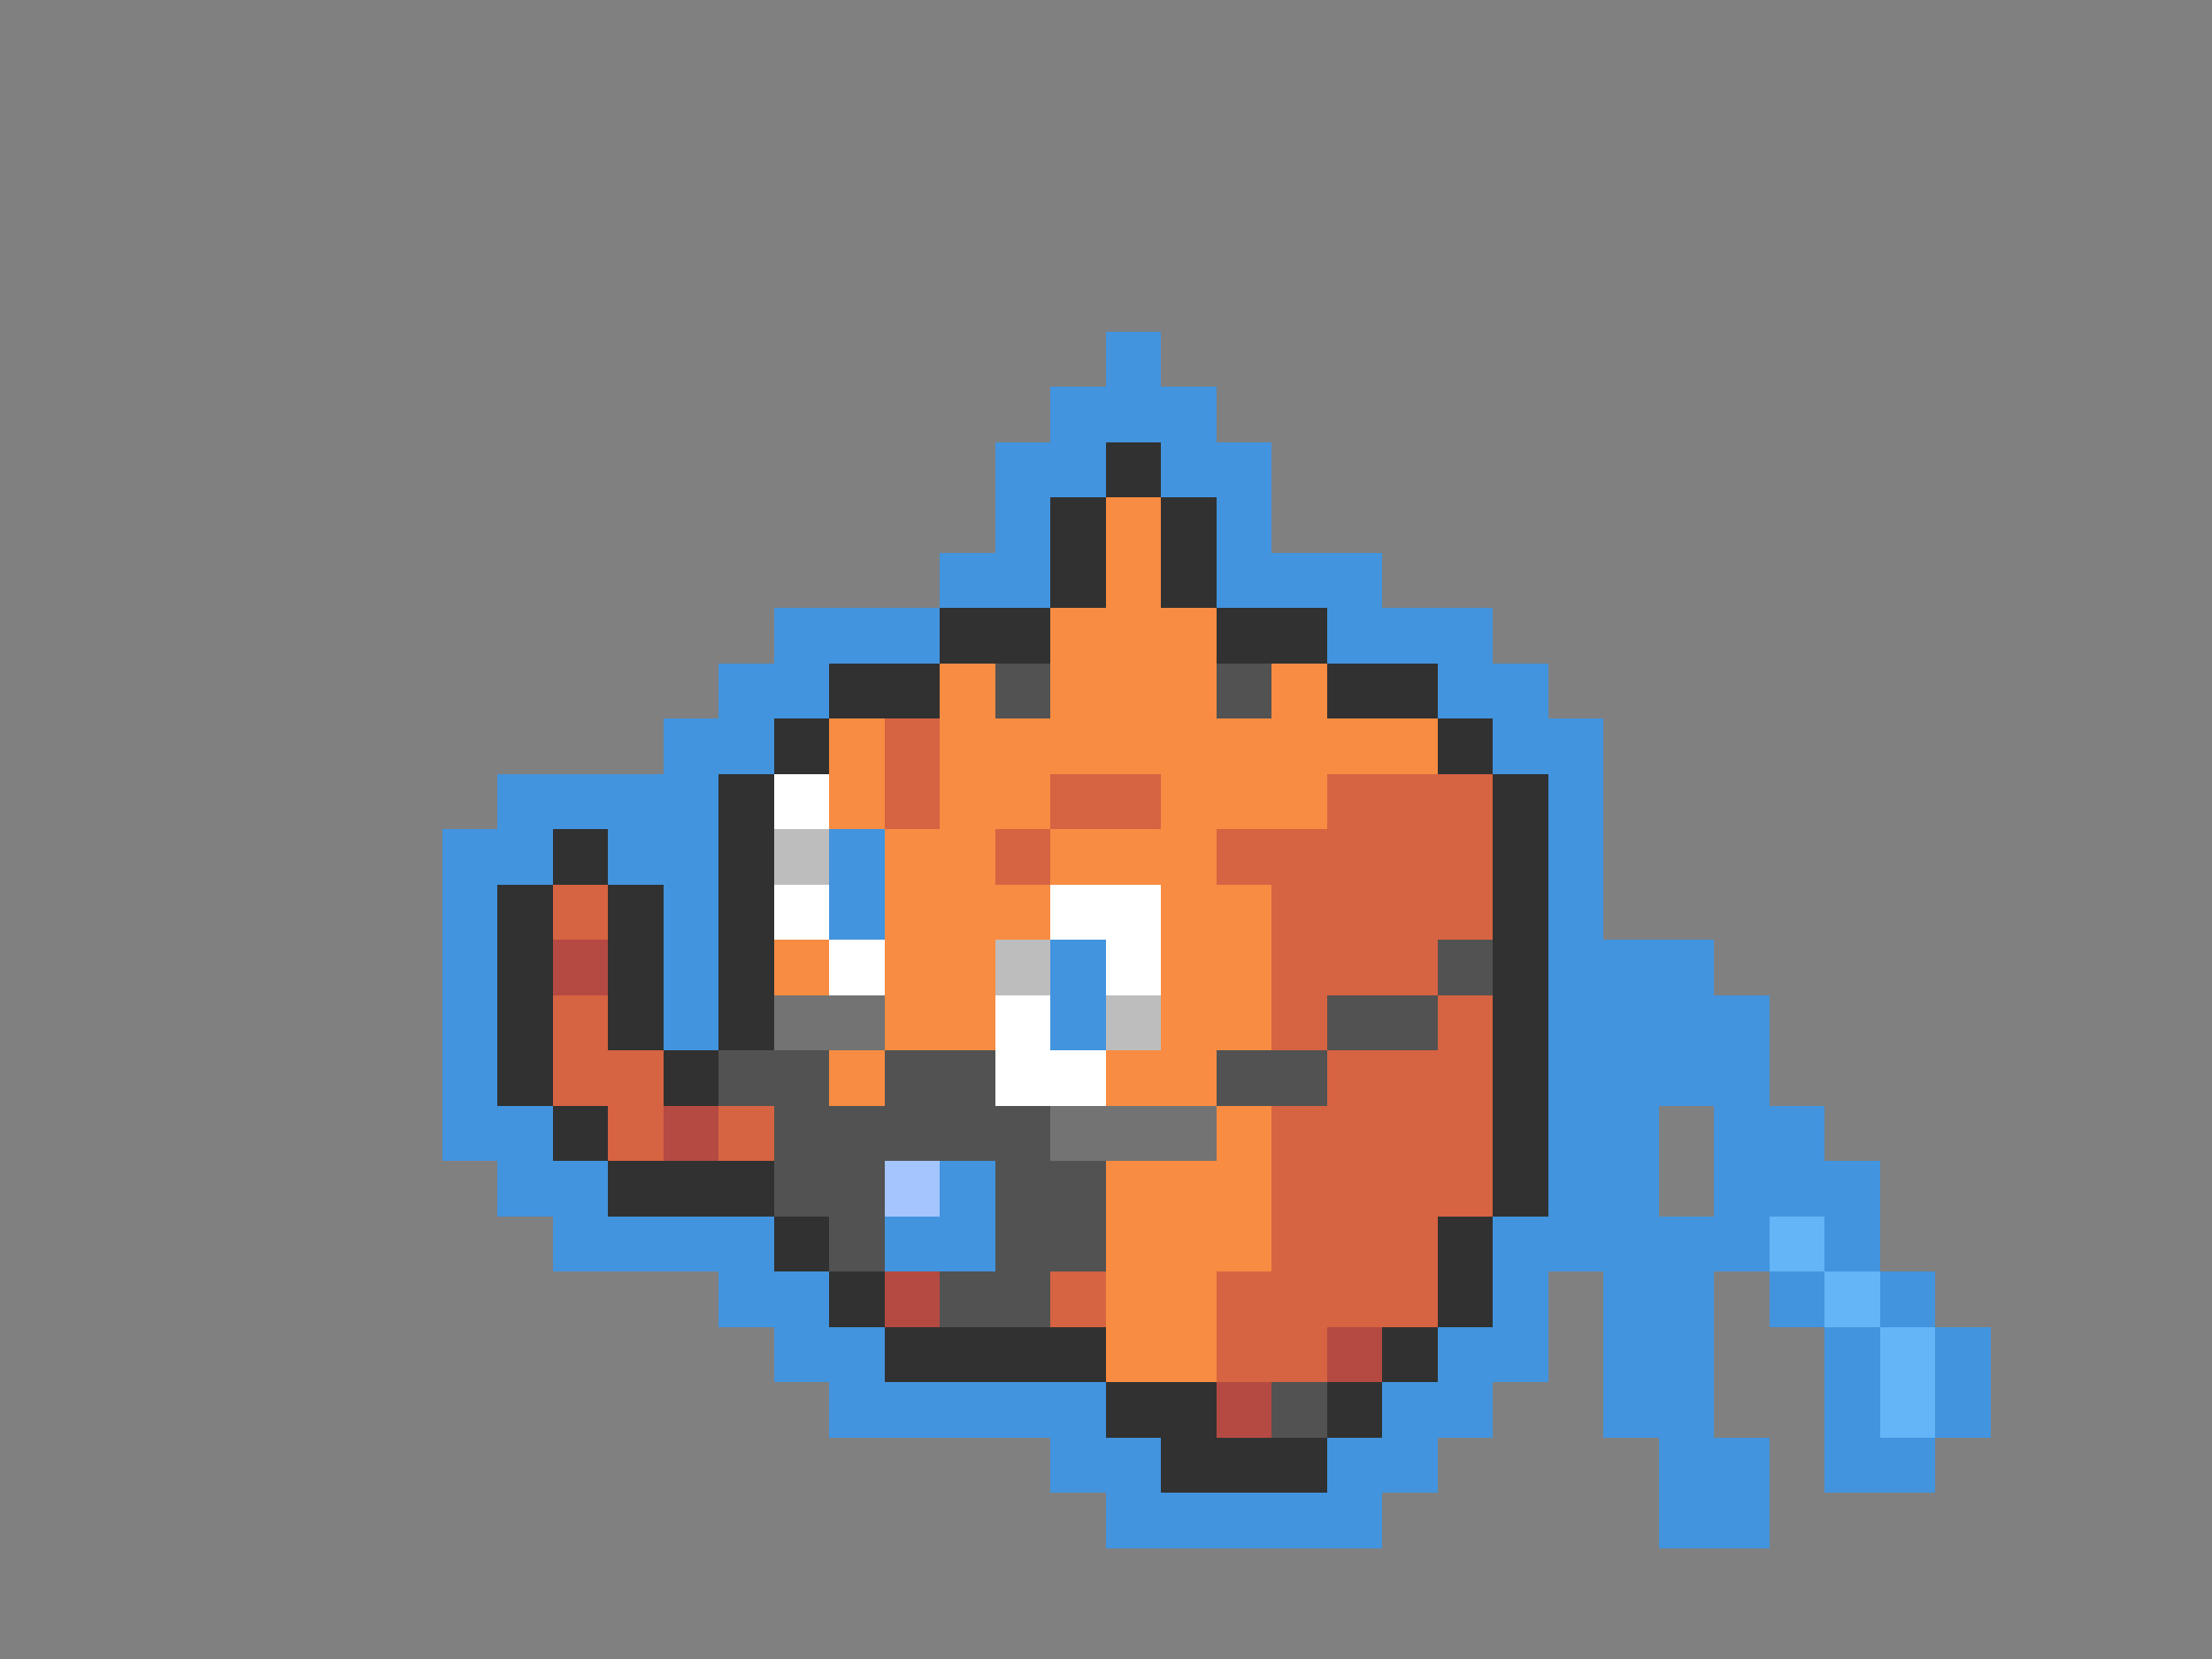 <svg xmlns="http://www.w3.org/2000/svg" viewBox="0 -0.5 40 30" shape-rendering="crispEdges">
<rect x="0" y="-0.5" width="40" height="30" fill="#808080" stroke="none"/>
<path stroke="#4294de" d="M20 6h1M19 7h3M18 8h2M21 8h2M18 9h1M22 9h1M17 10h2M22 10h3M14 11h3M24 11h3M13 12h2M26 12h2M12 13h2M27 13h2M9 14h4M28 14h1M8 15h2M11 15h2M15 15h1M28 15h1M8 16h1M12 16h1M15 16h1M28 16h1M8 17h1M12 17h1M19 17h1M28 17h3M8 18h1M12 18h1M19 18h1M28 18h4M8 19h1M28 19h4M8 20h2M28 20h2M31 20h2M9 21h2M17 21h1M28 21h2M31 21h3M10 22h4M16 22h2M27 22h5M33 22h1M13 23h2M27 23h1M29 23h2M32 23h1M34 23h1M14 24h2M26 24h2M29 24h2M33 24h1M35 24h1M15 25h5M25 25h2M29 25h2M33 25h1M35 25h1M19 26h2M24 26h2M30 26h2M33 26h2M20 27h5M30 27h2" />
<path stroke="#313131" d="M20 8h1M19 9h1M21 9h1M19 10h1M21 10h1M17 11h2M22 11h2M15 12h2M24 12h2M14 13h1M26 13h1M13 14h1M27 14h1M10 15h1M13 15h1M27 15h1M9 16h1M11 16h1M13 16h1M27 16h1M9 17h1M11 17h1M13 17h1M27 17h1M9 18h1M11 18h1M13 18h1M27 18h1M9 19h1M12 19h1M27 19h1M10 20h1M27 20h1M11 21h3M27 21h1M14 22h1M26 22h1M15 23h1M26 23h1M16 24h4M25 24h1M20 25h2M24 25h1M21 26h3" />
<path stroke="#f78c42" d="M20 9h1M20 10h1M19 11h3M17 12h1M19 12h3M23 12h1M15 13h1M17 13h9M15 14h1M17 14h2M21 14h3M16 15h2M19 15h3M16 16h3M21 16h2M14 17h1M16 17h2M21 17h2M16 18h2M21 18h2M15 19h1M20 19h2M22 20h1M20 21h3M20 22h3M20 23h2M20 24h2" />
<path stroke="#525252" d="M18 12h1M22 12h1M26 17h1M24 18h2M13 19h2M16 19h2M22 19h2M14 20h5M14 21h2M18 21h2M15 22h1M18 22h2M17 23h2M23 25h1" />
<path stroke="#d66342" d="M16 13h1M16 14h1M19 14h2M24 14h3M18 15h1M22 15h5M10 16h1M23 16h4M23 17h3M10 18h1M23 18h1M26 18h1M10 19h2M24 19h3M11 20h1M13 20h1M23 20h4M23 21h4M23 22h3M19 23h1M22 23h4M22 24h2" />
<path stroke="#ffffff" d="M14 14h1M14 16h1M19 16h2M15 17h1M20 17h1M18 18h1M18 19h2" />
<path stroke="#bdbdbd" d="M14 15h1M18 17h1M20 18h1" />
<path stroke="#b54a42" d="M10 17h1M12 20h1M16 23h1M24 24h1M22 25h1" />
<path stroke="#737373" d="M14 18h2M19 20h3" />
<path stroke="#a5c5ff" d="M16 21h1" />
<path stroke="#63b5f7" d="M32 22h1M33 23h1M34 24h1M34 25h1" />
</svg>